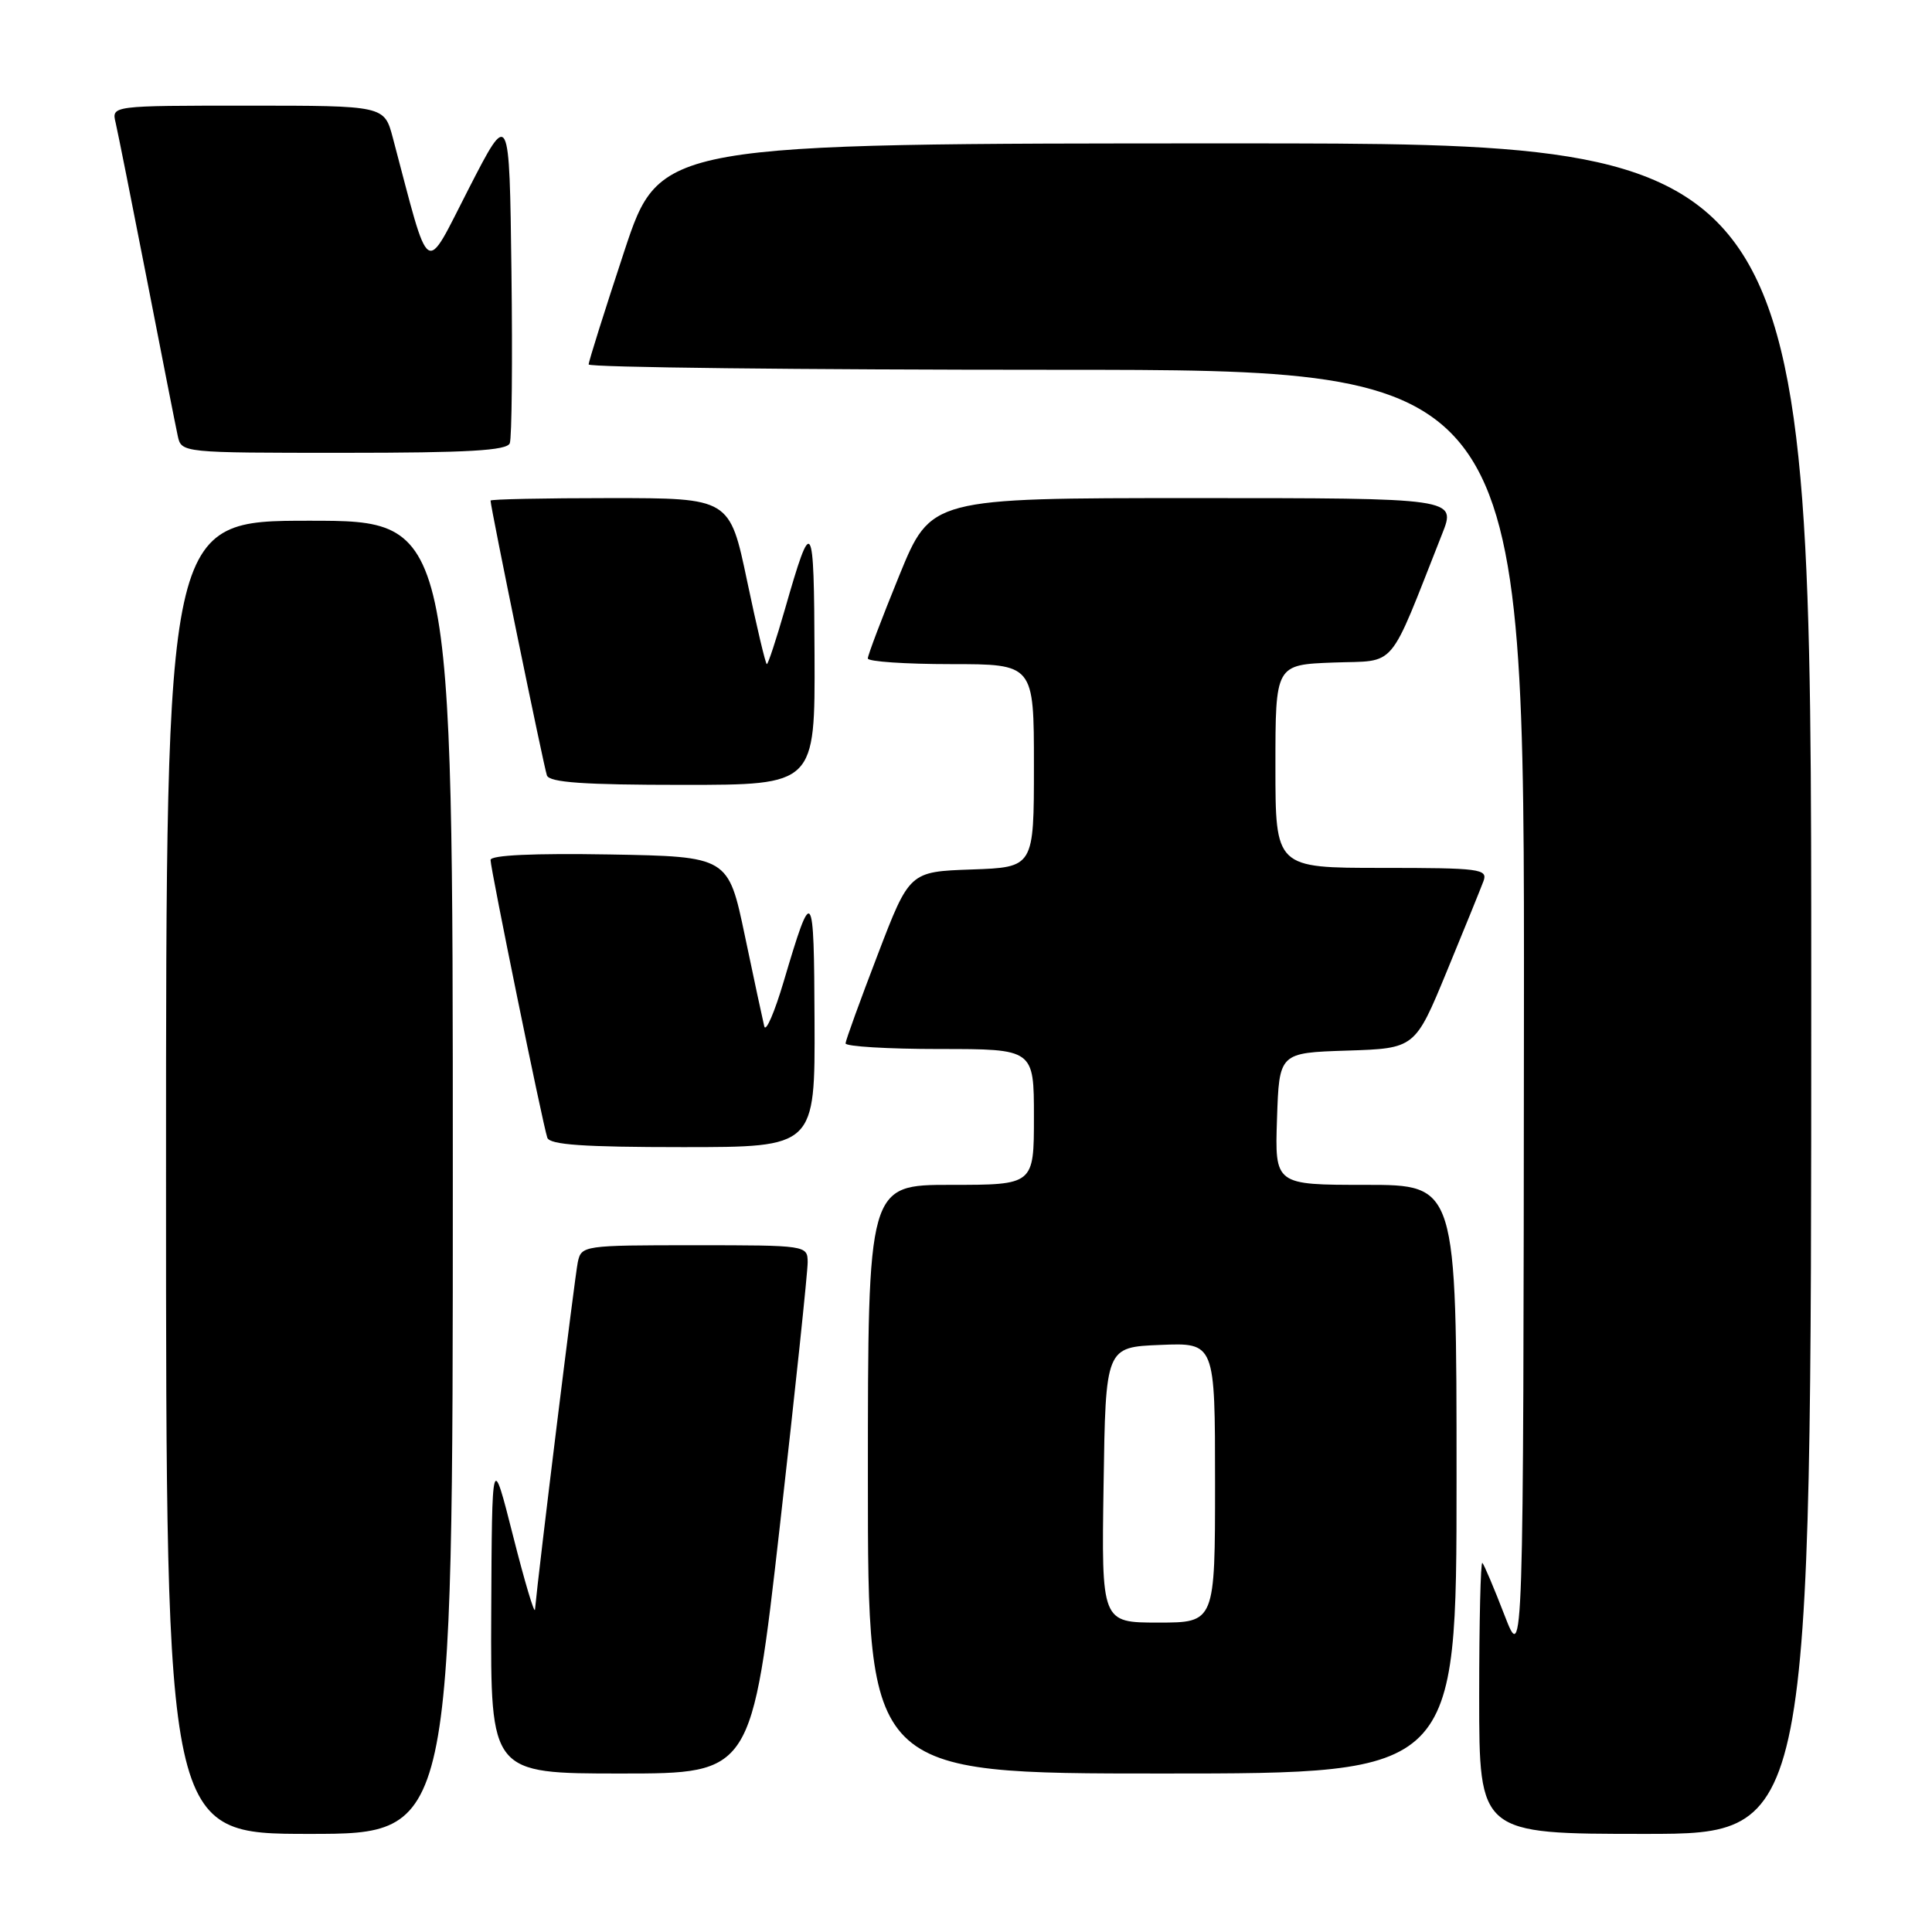 <?xml version="1.0" encoding="UTF-8" standalone="no"?>
<!DOCTYPE svg PUBLIC "-//W3C//DTD SVG 1.1//EN" "http://www.w3.org/Graphics/SVG/1.1/DTD/svg11.dtd" >
<svg xmlns="http://www.w3.org/2000/svg" xmlns:xlink="http://www.w3.org/1999/xlink" version="1.1" viewBox="0 0 256 256">
 <g >
 <path fill="currentColor"
d=" M 60.00 156.00 C 60.00 69.00 60.00 69.00 41.00 69.00 C 22.00 69.00 22.00 69.00 22.00 156.00 C 22.00 243.00 22.00 243.00 41.00 243.00 C 60.00 243.00 60.00 243.00 60.00 156.00 Z  M 240.00 131.00 C 240.00 19.00 240.00 19.00 163.72 19.00 C 87.45 19.00 87.45 19.00 82.72 33.29 C 80.13 41.14 78.00 47.89 78.00 48.29 C 78.00 48.68 105.90 49.00 140.00 49.00 C 202.00 49.00 202.00 49.00 201.93 134.75 C 201.86 220.50 201.86 220.50 199.35 214.01 C 197.97 210.43 196.65 207.32 196.42 207.09 C 196.19 206.86 196.00 214.84 196.00 224.83 C 196.00 243.00 196.00 243.00 218.00 243.00 C 240.00 243.00 240.00 243.00 240.00 131.00 Z  M 103.33 202.25 C 105.37 184.24 107.03 168.49 107.02 167.25 C 107.00 165.02 106.88 165.00 92.02 165.00 C 77.29 165.00 77.03 165.04 76.56 167.25 C 76.18 169.02 71.37 208.03 70.89 213.27 C 70.82 213.94 69.51 209.55 67.98 203.50 C 65.19 192.50 65.19 192.50 65.09 213.75 C 65.00 235.00 65.00 235.00 82.31 235.00 C 99.61 235.00 99.61 235.00 103.33 202.25 Z  M 193.00 196.00 C 193.00 157.00 193.00 157.00 180.96 157.00 C 168.92 157.00 168.92 157.00 169.21 148.25 C 169.50 139.50 169.50 139.50 178.50 139.21 C 187.50 138.92 187.50 138.92 191.71 128.71 C 194.03 123.10 196.21 117.71 196.57 116.75 C 197.16 115.14 196.12 115.00 183.11 115.00 C 169.00 115.00 169.00 115.00 169.00 101.54 C 169.00 88.08 169.00 88.08 176.69 87.79 C 185.23 87.47 183.82 89.14 191.09 70.75 C 192.97 66.00 192.97 66.00 158.16 66.00 C 123.35 66.00 123.35 66.00 119.16 76.25 C 116.86 81.89 114.98 86.84 114.99 87.25 C 115.00 87.66 119.95 88.00 126.00 88.00 C 137.00 88.00 137.00 88.00 137.00 101.46 C 137.00 114.92 137.00 114.92 128.76 115.21 C 120.51 115.50 120.51 115.50 116.30 126.50 C 113.98 132.55 112.06 137.84 112.04 138.25 C 112.02 138.66 117.62 139.00 124.50 139.00 C 137.00 139.00 137.00 139.00 137.00 148.00 C 137.00 157.00 137.00 157.00 126.00 157.00 C 115.00 157.00 115.00 157.00 115.00 196.00 C 115.00 235.00 115.00 235.00 154.00 235.00 C 193.00 235.00 193.00 235.00 193.00 196.00 Z  M 107.93 135.25 C 107.86 117.44 107.66 117.18 103.86 130.00 C 102.64 134.12 101.48 136.82 101.27 136.00 C 101.07 135.18 99.91 129.78 98.70 124.00 C 96.50 113.50 96.50 113.50 80.75 113.22 C 70.71 113.05 65.00 113.31 65.00 113.95 C 65.00 115.13 71.90 148.91 72.52 150.75 C 72.83 151.69 77.33 152.00 90.47 152.00 C 108.00 152.00 108.00 152.00 107.93 135.25 Z  M 107.93 86.75 C 107.86 68.51 107.62 68.14 104.00 80.75 C 102.85 84.74 101.78 88.00 101.61 88.00 C 101.44 88.00 100.27 83.05 99.00 77.00 C 96.69 66.00 96.69 66.00 80.85 66.00 C 72.13 66.00 65.00 66.15 65.00 66.33 C 65.00 67.21 72.07 101.66 72.47 102.75 C 72.82 103.68 77.36 104.00 90.47 104.00 C 108.00 104.00 108.00 104.00 107.93 86.75 Z  M 67.55 58.73 C 67.82 58.02 67.92 47.79 67.77 35.98 C 67.50 14.50 67.50 14.50 62.11 25.00 C 56.14 36.62 57.09 37.25 52.05 18.25 C 50.92 14.00 50.92 14.00 32.85 14.00 C 14.78 14.00 14.78 14.00 15.32 16.25 C 15.61 17.49 17.47 26.82 19.46 37.00 C 21.44 47.17 23.28 56.51 23.55 57.75 C 24.04 60.00 24.05 60.00 45.55 60.00 C 62.06 60.00 67.18 59.70 67.55 58.73 Z  M 146.23 196.75 C 146.50 178.50 146.50 178.50 153.75 178.21 C 161.00 177.91 161.00 177.91 161.00 196.46 C 161.00 215.00 161.00 215.00 153.48 215.00 C 145.95 215.00 145.95 215.00 146.23 196.75 Z "/>
</g>
</svg>